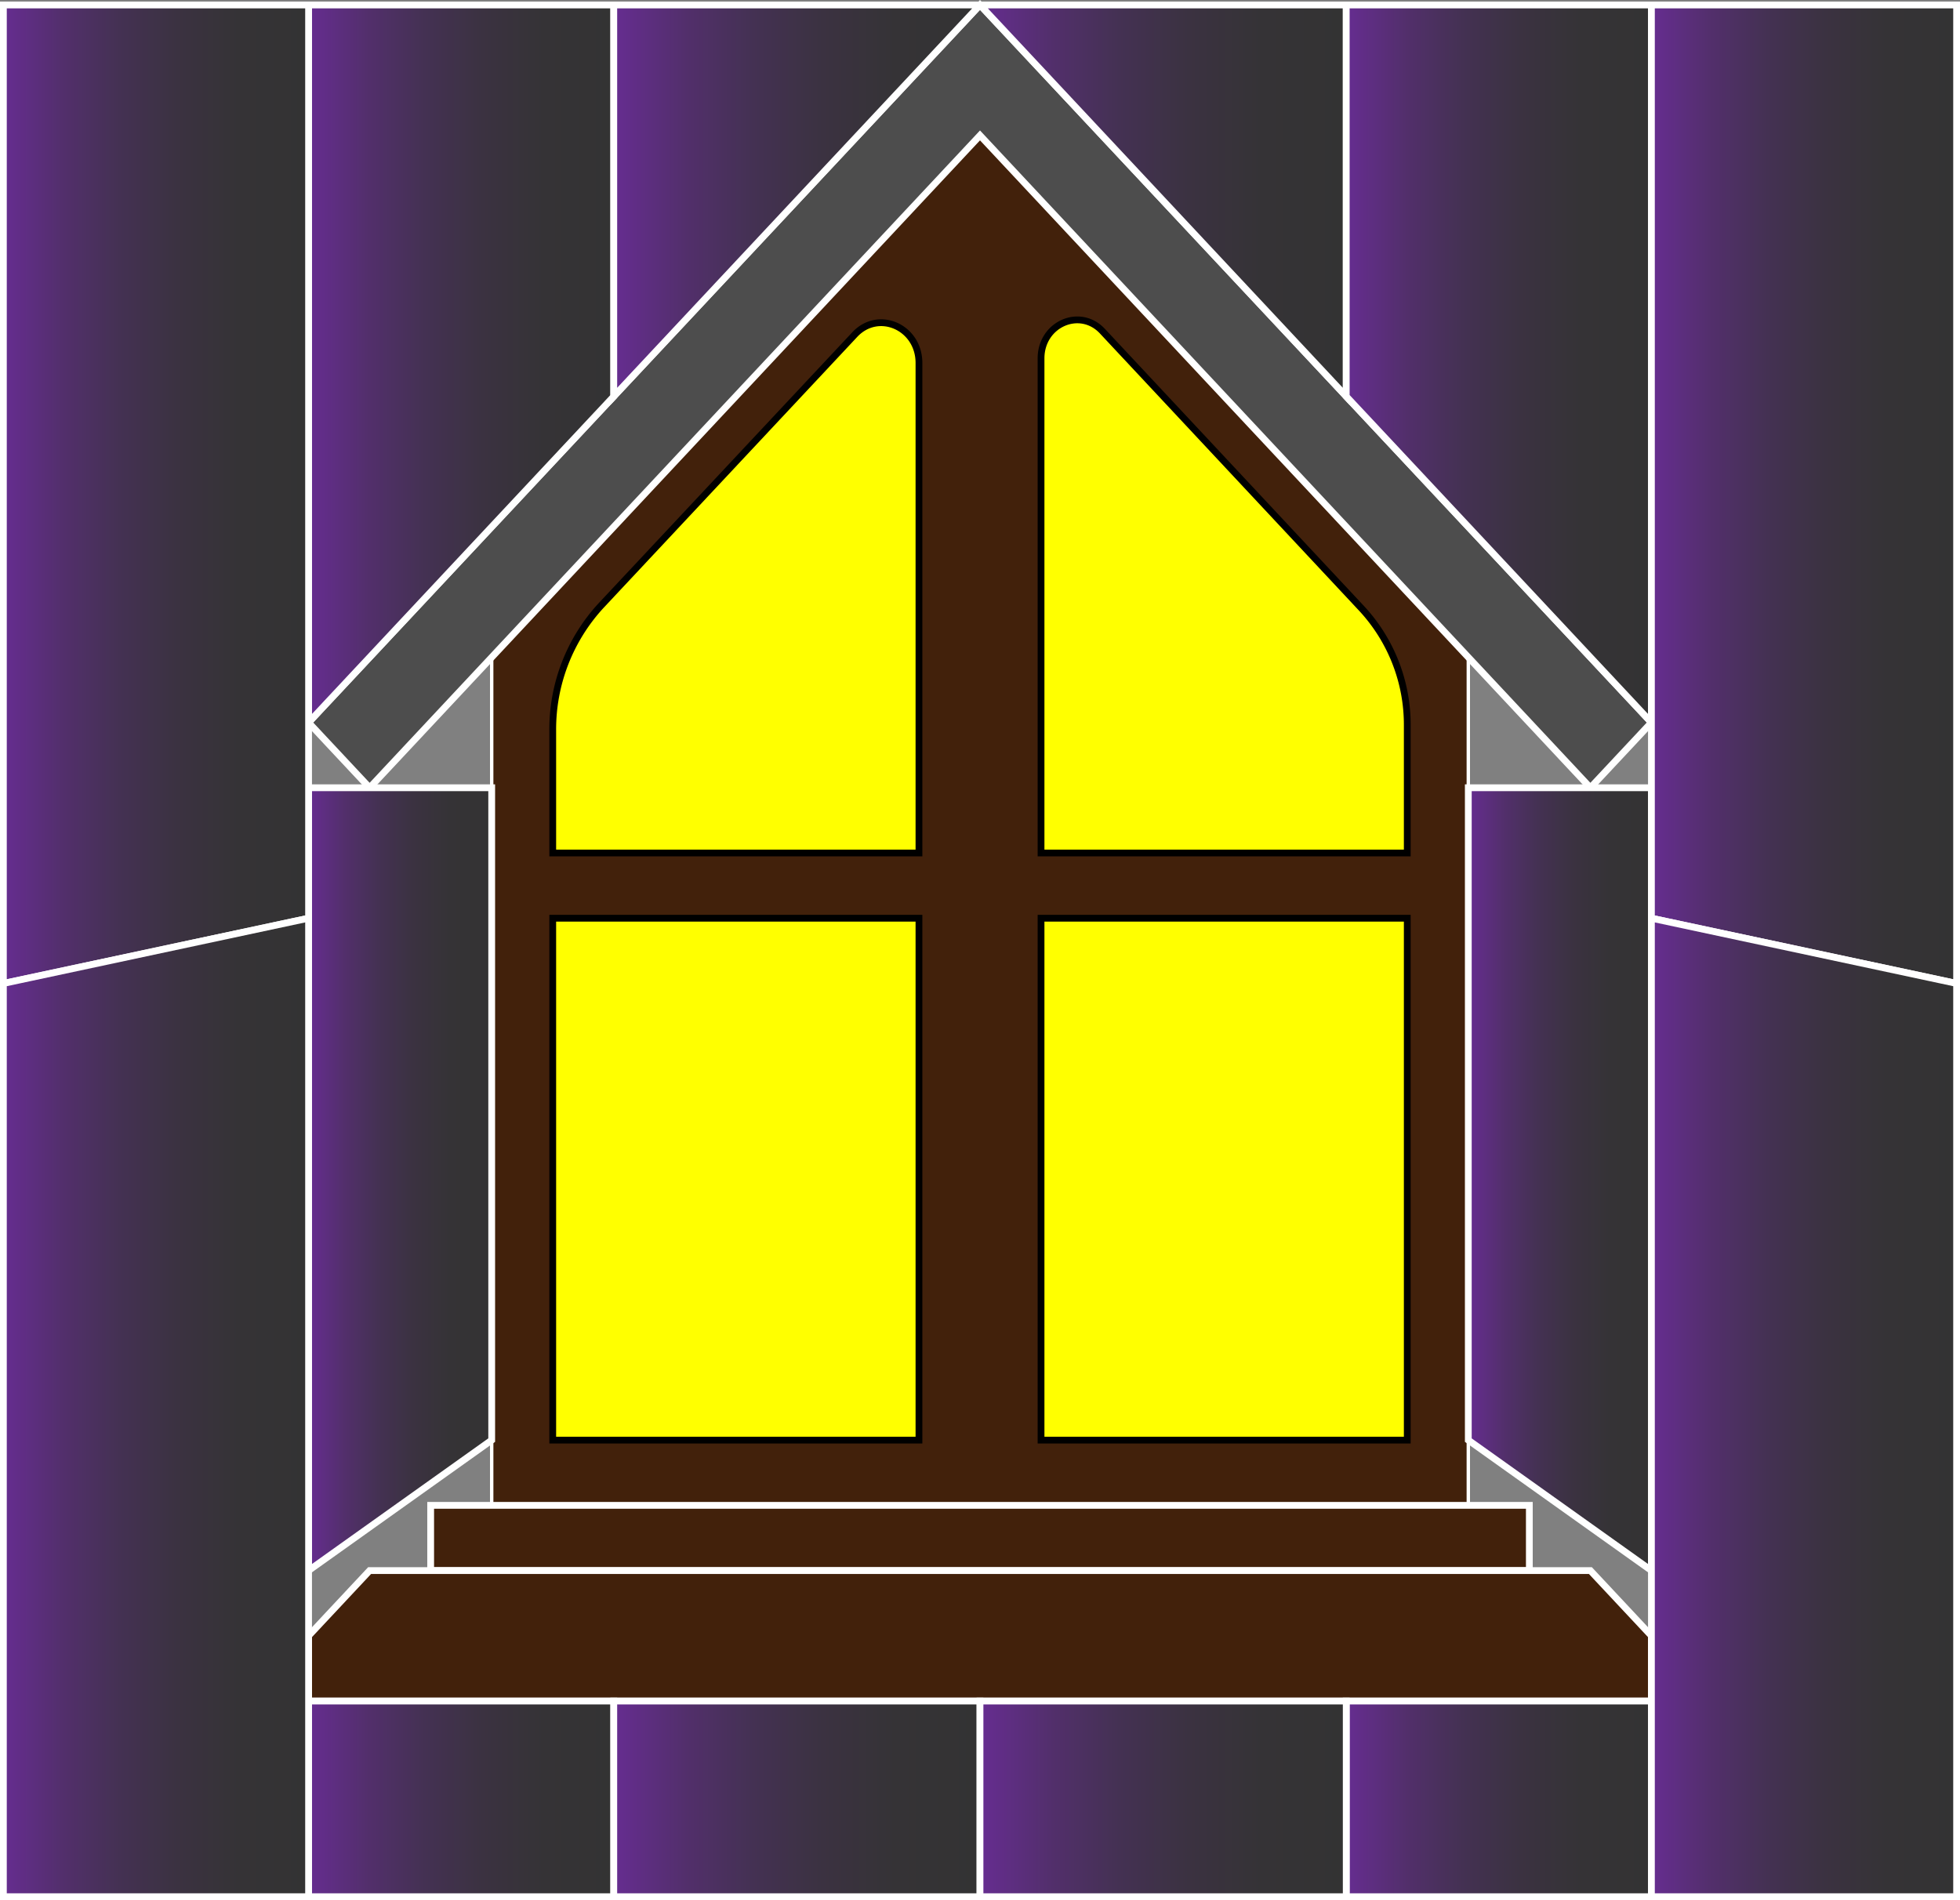 <svg id="Layer_1" data-name="Layer 1" xmlns="http://www.w3.org/2000/svg" xmlns:xlink="http://www.w3.org/1999/xlink" viewBox="0 0 289 280.23"><rect x="0" y="0" width="289" height="280.23" fill="#808080" stroke="none"/><defs><style>.cls-1,.cls-3{fill:#42210b;}.cls-1,.cls-10,.cls-11,.cls-12,.cls-13,.cls-14,.cls-15,.cls-16,.cls-17,.cls-18,.cls-2,.cls-3,.cls-5,.cls-6,.cls-7,.cls-8,.cls-9{stroke:#fff;}.cls-1,.cls-10,.cls-11,.cls-12,.cls-13,.cls-14,.cls-15,.cls-16,.cls-17,.cls-18,.cls-2,.cls-3,.cls-4,.cls-5,.cls-6,.cls-7,.cls-8,.cls-9{stroke-miterlimit:10;}.cls-1{stroke-width:0.5px;}.cls-2{fill:#4d4d4d;}.cls-4{fill:#ff0;stroke:#000;}.cls-5{fill:url(#linear-gradient);}.cls-6{fill:url(#linear-gradient-2);}.cls-7{fill:url(#linear-gradient-3);}.cls-8{fill:url(#linear-gradient-4);}.cls-9{fill:url(#linear-gradient-5);}.cls-10{fill:url(#linear-gradient-6);}.cls-11{fill:url(#linear-gradient-7);}.cls-12{fill:url(#linear-gradient-8);}.cls-13{fill:url(#linear-gradient-9);}.cls-14{fill:url(#linear-gradient-10);}.cls-15{fill:url(#linear-gradient-11);}.cls-16{fill:url(#linear-gradient-12);}.cls-17{fill:url(#linear-gradient-13);}.cls-18{fill:url(#linear-gradient-14);}</style><linearGradient id="linear-gradient" x1="45.5" y1="53.65" x2="90.5" y2="53.65" gradientUnits="userSpaceOnUse"><stop offset="0" stop-color="#662d91"/><stop offset="0.03" stop-color="#632d8b"/><stop offset="0.2" stop-color="#522f6b"/><stop offset="0.38" stop-color="#443153"/><stop offset="0.57" stop-color="#3b3241"/><stop offset="0.77" stop-color="#353336"/><stop offset="1" stop-color="#333"/></linearGradient><linearGradient id="linear-gradient-2" x1="90.5" y1="29.59" x2="144.5" y2="29.59" xlink:href="#linear-gradient"/><linearGradient id="linear-gradient-3" x1="144.5" y1="29.59" x2="198.5" y2="29.59" xlink:href="#linear-gradient"/><linearGradient id="linear-gradient-4" x1="198.5" y1="53.65" x2="243.5" y2="53.65" xlink:href="#linear-gradient"/><linearGradient id="linear-gradient-5" x1="216.5" y1="173.9" x2="243.5" y2="173.9" xlink:href="#linear-gradient"/><linearGradient id="linear-gradient-6" y1="173.9" x2="72.5" y2="173.9" xlink:href="#linear-gradient"/><linearGradient id="linear-gradient-7" y1="265.3" y2="265.3" xlink:href="#linear-gradient"/><linearGradient id="linear-gradient-8" x1="90.5" y1="265.3" x2="144.5" y2="265.3" xlink:href="#linear-gradient"/><linearGradient id="linear-gradient-9" x1="198.5" y1="265.3" x2="243.5" y2="265.3" xlink:href="#linear-gradient"/><linearGradient id="linear-gradient-10" x1="144.5" y1="265.3" x2="198.5" y2="265.3" xlink:href="#linear-gradient"/><linearGradient id="linear-gradient-11" x1="243.5" y1="72.89" x2="288.5" y2="72.89" xlink:href="#linear-gradient"/><linearGradient id="linear-gradient-12" x1="243.5" y1="207.58" x2="288.5" y2="207.58" xlink:href="#linear-gradient"/><linearGradient id="linear-gradient-13" x1="0.5" y1="72.89" x2="45.5" y2="72.89" xlink:href="#linear-gradient"/><linearGradient id="linear-gradient-14" x1="0.5" y1="207.58" x2="45.5" y2="207.58" xlink:href="#linear-gradient"/></defs><title>windows</title><polygon class="cls-1" points="144.5 19.97 72.5 96.94 72.5 222.01 216.5 222.01 216.5 96.94 144.5 19.97"/><polygon class="cls-2" points="144.5 0.73 45.5 106.56 54.5 116.18 144.5 19.97 234.5 116.18 243.5 106.56 144.5 0.73"/><rect class="cls-3" x="63.5" y="222.01" width="162" height="9.62"/><polygon class="cls-3" points="54.5 231.63 234.5 231.63 243.5 241.25 243.5 250.87 45.5 250.87 45.5 241.25 54.5 231.63"/><path class="cls-4" d="M88.6,89.34l37.44-40c3.49-3.73,9.46-1.09,9.46,4.19V125.8h-54V107.68A26.92,26.92,0,0,1,88.6,89.34Z"/><path class="cls-4" d="M153.5,52.85V125.8h54V107a25.21,25.21,0,0,0-6.66-17.19l-38.32-41C159.19,45.3,153.5,47.82,153.5,52.85Z"/><rect class="cls-4" x="81.5" y="135.42" width="54" height="76.97"/><rect class="cls-4" x="153.5" y="135.42" width="54" height="76.97"/><polygon class="cls-5" points="45.5 0.73 45.5 106.56 90.5 58.46 90.5 0.73 45.5 0.73"/><polygon class="cls-6" points="90.5 0.73 90.5 58.46 144.5 0.73 90.5 0.73"/><polygon class="cls-7" points="198.5 0.73 144.5 0.73 198.5 58.46 198.5 0.73"/><polygon class="cls-8" points="198.5 0.73 198.5 58.46 243.5 106.56 243.5 0.73 198.5 0.73"/><polygon class="cls-9" points="216.5 116.18 216.5 212.39 243.5 231.63 243.5 116.18 216.5 116.18"/><polygon class="cls-10" points="72.5 116.18 45.5 116.18 45.5 231.63 72.5 212.39 72.5 116.18"/><rect class="cls-11" x="45.5" y="250.87" width="45" height="28.86"/><rect class="cls-12" x="90.5" y="250.87" width="54" height="28.86"/><rect class="cls-13" x="198.5" y="250.87" width="45" height="28.86"/><rect class="cls-14" x="144.5" y="250.87" width="54" height="28.86"/><polygon class="cls-15" points="243.5 0.73 243.5 135.42 288.5 145.04 288.5 0.73 243.5 0.73"/><polygon class="cls-16" points="243.5 135.42 243.5 279.73 288.5 279.73 288.5 145.04 243.5 135.42"/><polygon class="cls-17" points="0.5 0.73 0.5 145.04 45.5 135.42 45.5 0.73 0.5 0.73"/><polygon class="cls-18" points="0.5 145.04 0.5 279.73 45.5 279.73 45.5 135.42 0.5 145.04"/></svg>